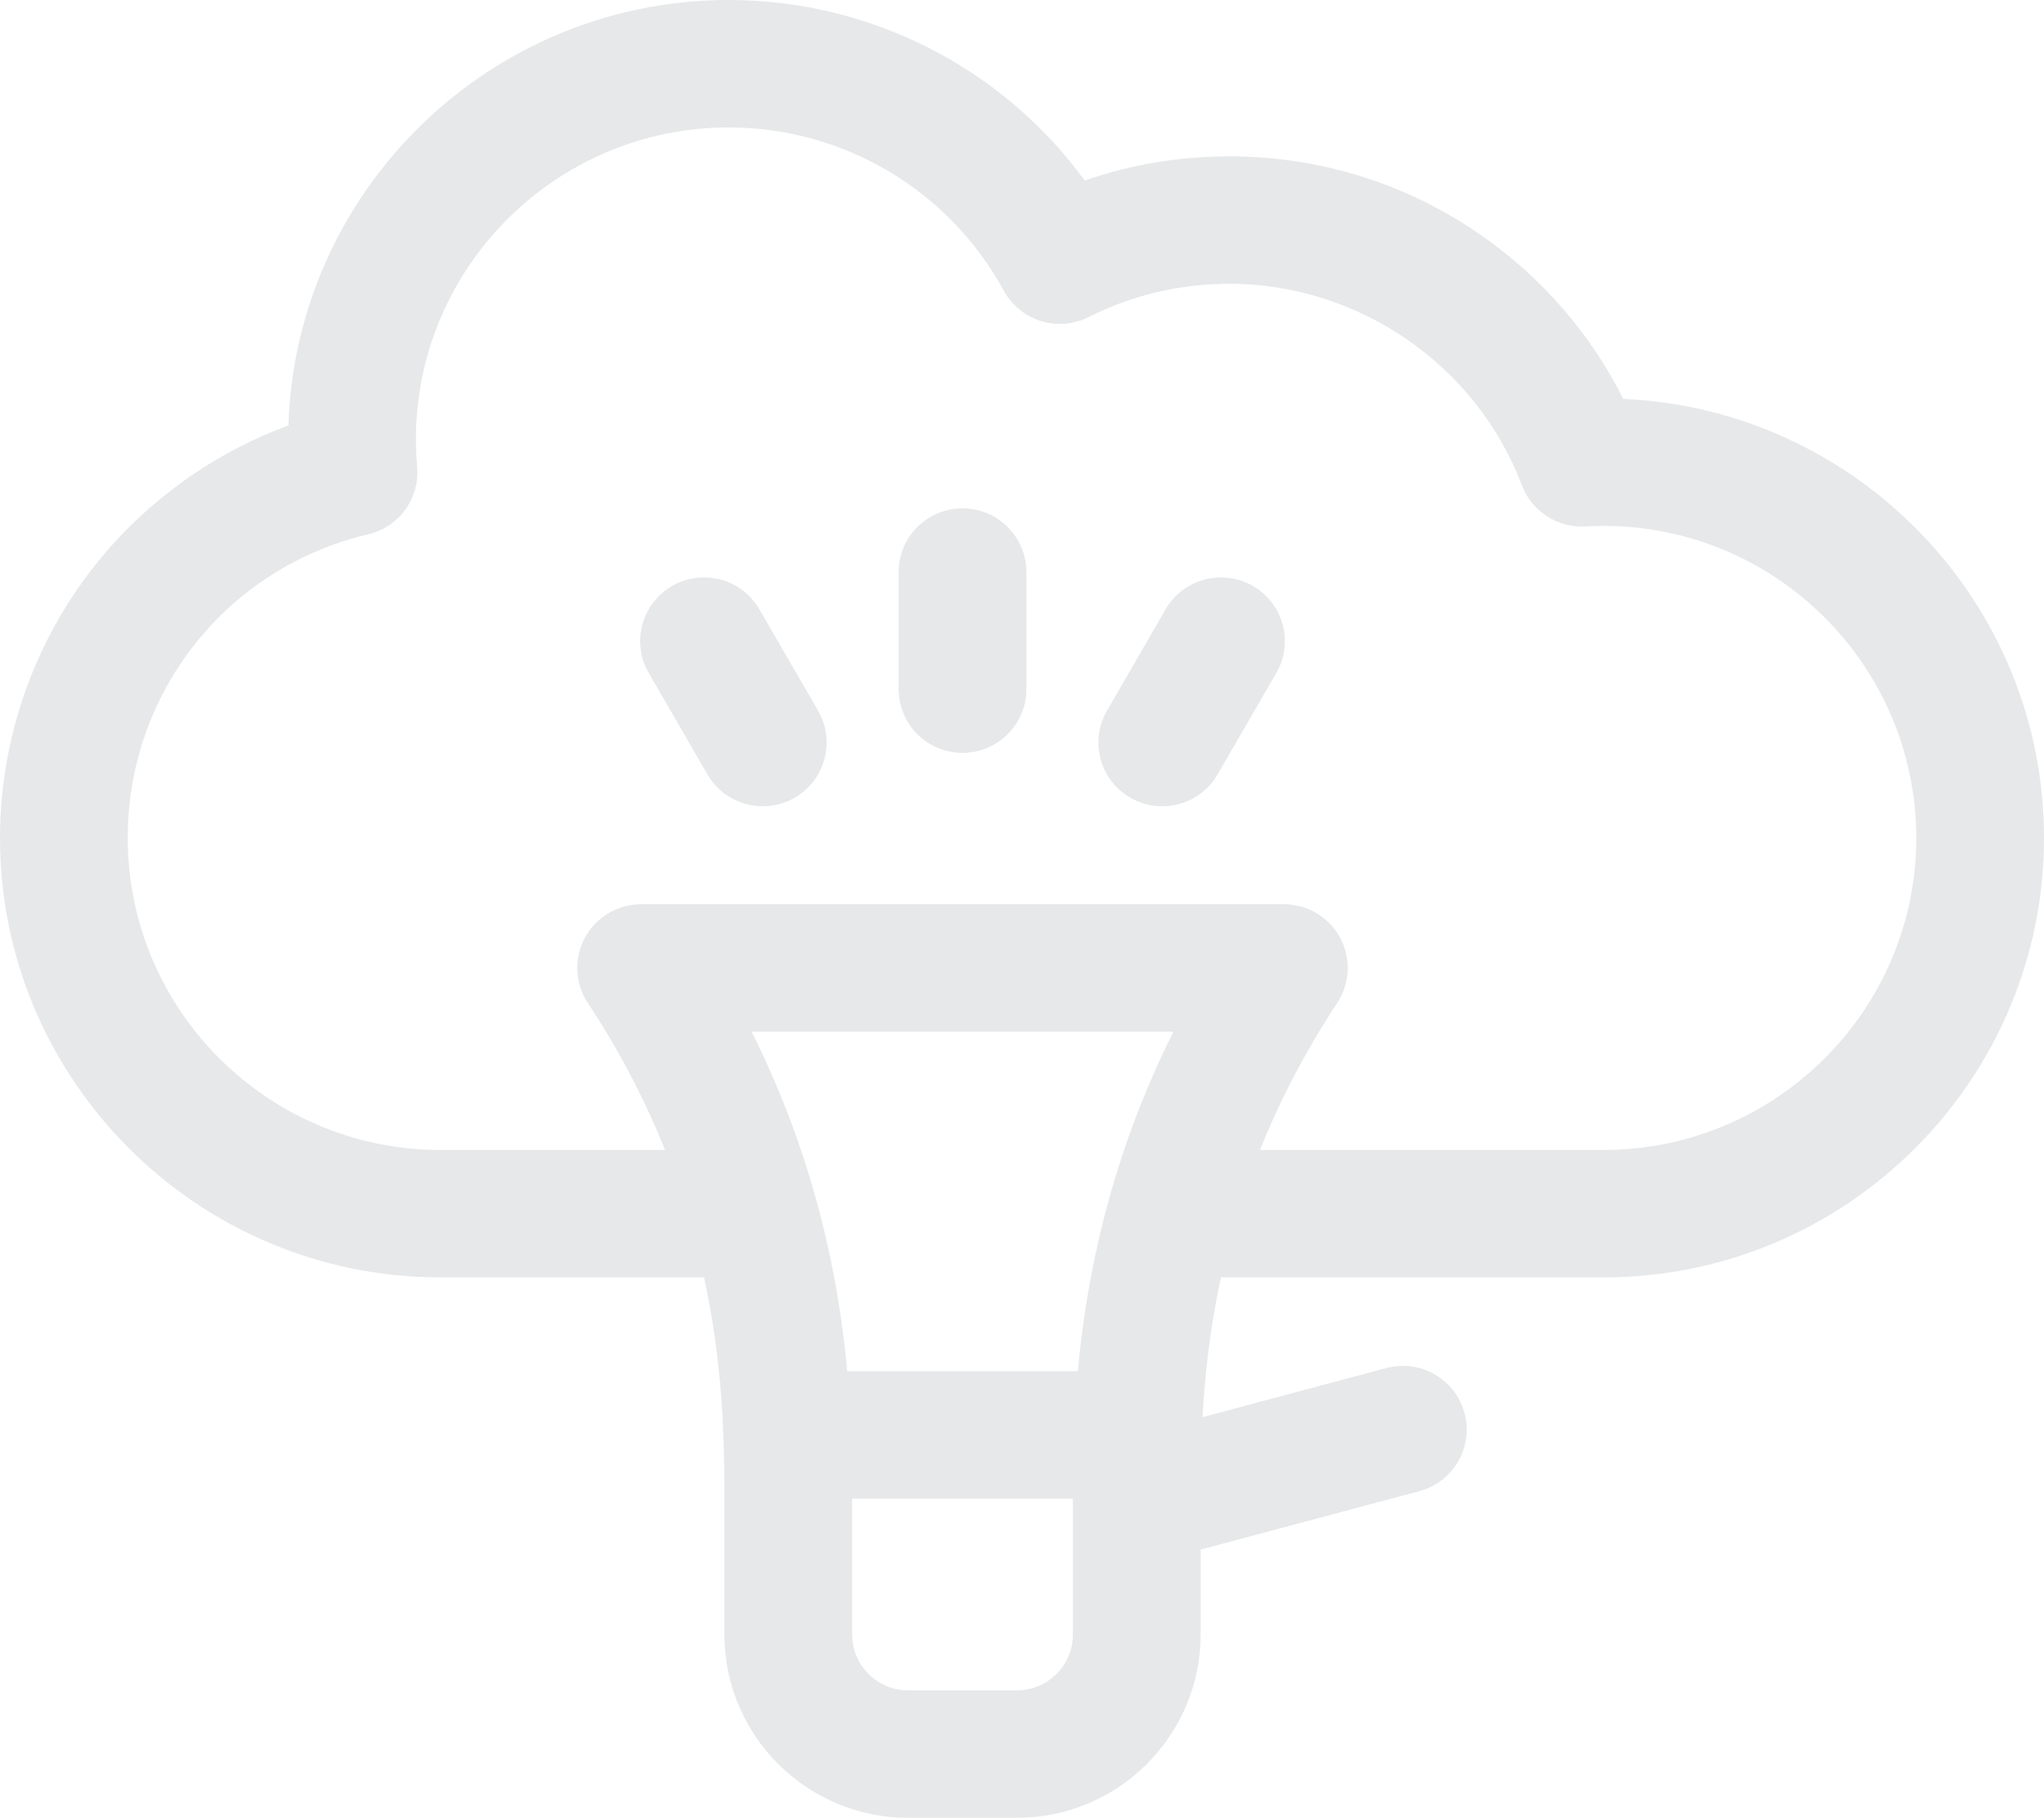 <svg xmlns="http://www.w3.org/2000/svg" width="362" height="322" viewBox="0 0 362 322" fill="none">
  <path d="M287.482 70.659C281.719 59.175 273.207 49.307 262.545 41.826C249.371 32.582 233.869 27.696 217.714 27.696C208.87 27.696 200.298 29.133 192.116 31.978C184.874 22.069 175.388 14.007 164.431 8.45C153.474 2.892 141.356 -0.003 129.064 2.04847e-06C86.874 2.04847e-06 52.398 33.581 51.08 75.362C37.842 80.241 26 88.709 17.103 99.789C6.074 113.524 0 130.798 0 148.429C0 191.356 35.001 226.278 78.024 226.278H124.69C128.017 241.585 128.193 254.364 128.295 262.595V289.54C128.295 307.438 142.889 322 160.828 322H180.103C198.042 322 212.637 307.438 212.637 289.54V274.491L251.375 264.135C257.41 262.521 260.991 256.332 259.374 250.311C257.757 244.288 251.554 240.717 245.519 242.329L212.971 251.03C213.35 244.03 214.209 235.628 216.241 226.278H283.978C326.999 226.277 362 191.355 362 148.429C362 106.674 328.885 72.493 287.482 70.659ZM190.888 242.897H150.042C148.59 226.974 144.582 205.67 133.115 182.744H207.815C196.348 205.67 192.34 226.974 190.888 242.897ZM180.102 299.426H160.826C155.363 299.426 150.919 294.991 150.919 289.54V265.471H190.01V289.54C190.01 294.991 185.566 299.426 180.102 299.426ZM283.976 203.703H223.147C226.502 195.329 230.94 186.573 236.822 177.667C237.945 175.966 238.586 173.992 238.677 171.956C238.767 169.921 238.303 167.899 237.335 166.105C236.366 164.311 234.929 162.812 233.176 161.767C231.422 160.722 229.418 160.17 227.376 160.17H113.554C111.512 160.17 109.507 160.721 107.753 161.766C105.999 162.81 104.562 164.309 103.593 166.103C102.624 167.898 102.161 169.92 102.251 171.956C102.342 173.992 102.983 175.966 104.108 177.667C109.988 186.573 114.427 195.329 117.782 203.703H78.024C47.476 203.703 22.625 178.907 22.625 148.429C22.625 122.679 40.138 100.56 65.213 94.641C67.855 94.018 70.185 92.467 71.776 90.272C73.367 88.076 74.113 85.383 73.879 82.684C73.738 81.076 73.667 79.463 73.666 77.848C73.666 47.37 98.517 22.574 129.064 22.574C149.384 22.574 168.046 33.65 177.767 51.48C180.687 56.837 187.346 58.911 192.8 56.164C200.567 52.254 208.949 50.271 217.714 50.271C240.607 50.271 261.434 64.621 269.539 85.979C271.289 90.586 275.84 93.51 280.76 93.251C281.831 93.189 282.904 93.157 283.977 93.156C314.524 93.156 339.376 117.951 339.376 148.43C339.376 178.909 314.524 203.703 283.976 203.703ZM226.034 119.215L215.641 137.176C213.546 140.797 209.743 142.822 205.833 142.822C203.914 142.822 201.969 142.334 200.187 141.308C194.777 138.191 192.923 131.288 196.047 125.89L206.44 107.928C209.564 102.531 216.483 100.681 221.893 103.797C227.303 106.914 229.158 113.816 226.034 119.215ZM181.777 101.335V122.073C181.777 128.307 176.712 133.36 170.465 133.36C164.217 133.36 159.152 128.307 159.152 122.073V101.335C159.152 95.101 164.217 90.048 170.465 90.048C176.712 90.048 181.777 95.101 181.777 101.335ZM144.882 125.889C148.006 131.287 146.152 138.191 140.742 141.307C139.026 142.299 137.079 142.821 135.096 142.821C131.186 142.821 127.384 140.796 125.288 137.175L114.895 119.214C111.771 113.816 113.625 106.913 119.035 103.796C124.445 100.679 131.364 102.529 134.488 107.927L144.882 125.889Z" fill="#E7E8E9"/>
</svg>